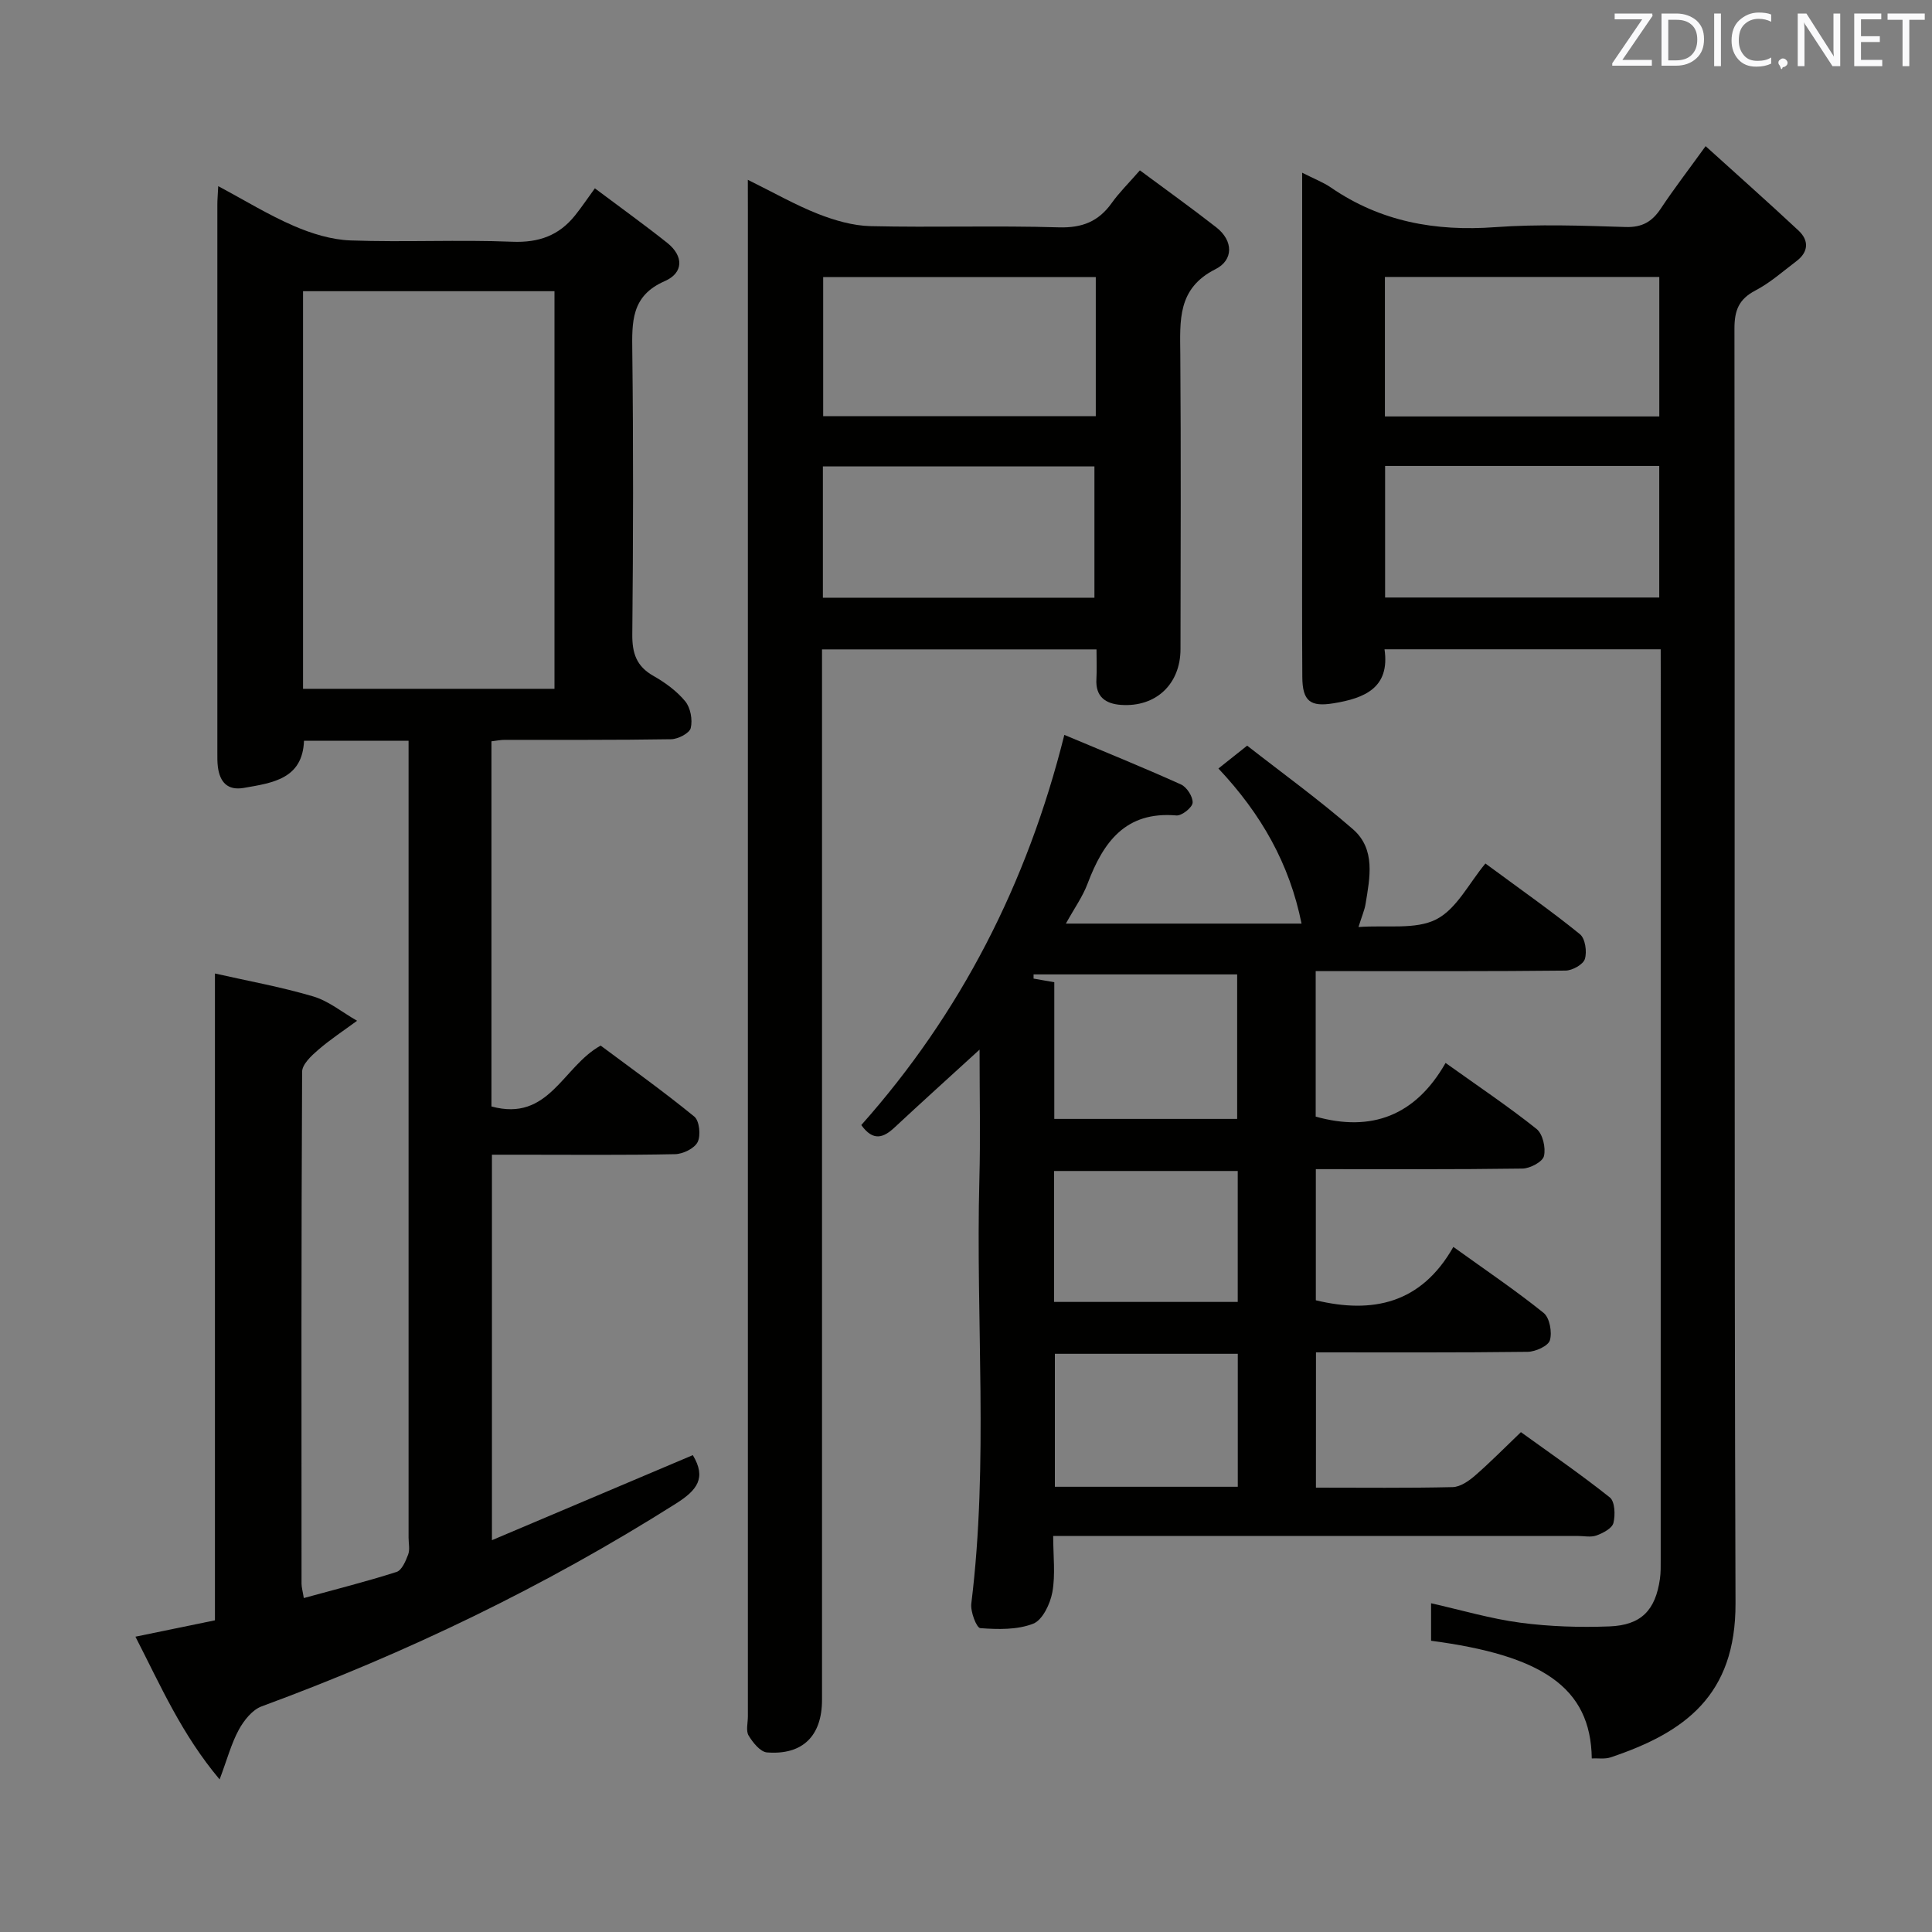 <svg enable-background="new 0 0 400 400" viewBox="0 0 400 400" xmlns="http://www.w3.org/2000/svg"><rect x="0" y="0" width="400" height="400" fill="#808080" stroke="none"/><path d="m101.75 229.08c11.92 3.26 14.73-8.25 22.61-12.6 6.25 4.66 12.99 9.47 19.39 14.7 1.06.86 1.37 3.91.69 5.27-.67 1.33-3.04 2.48-4.69 2.51-10.66.22-21.32.11-31.99.11-1.82 0-3.65 0-5.91 0v79.81c14.25-6.03 27.94-11.83 41.59-17.61 2.85 4.73.91 7.25-3.49 10.03-27.08 17.13-55.74 30.93-85.79 41.99-1.93.71-3.67 2.91-4.72 4.84-1.54 2.83-2.38 6.03-3.97 10.28-7.89-9.39-12.19-19.35-17.43-29.55 5.86-1.2 11.14-2.29 16.46-3.39 0-44.46 0-88.7 0-133.92 6.7 1.52 13.62 2.76 20.32 4.74 3.25.96 6.08 3.33 9.11 5.05-2.7 1.99-5.53 3.84-8.06 6.03-1.41 1.21-3.31 2.99-3.32 4.52-.18 35.32-.14 70.65-.12 105.97 0 .79.24 1.58.47 3 6.59-1.81 12.96-3.41 19.21-5.41 1.09-.35 1.89-2.26 2.4-3.62.38-1.02.08-2.3.08-3.47 0-52.82 0-105.64 0-158.46 0-2.11 0-4.22 0-6.53-7.53 0-14.32 0-21.65 0-.3 7.91-6.49 8.72-12.47 9.76-3.38.58-4.95-1.22-5.36-4.34-.13-.99-.11-1.99-.11-2.99 0-37.82 0-75.65 0-113.47 0-.97.09-1.95.18-3.79 5.5 2.94 10.42 5.97 15.67 8.24 3.68 1.59 7.79 2.86 11.75 3 11.15.4 22.34-.18 33.48.27 5.49.22 9.66-1.3 12.98-5.45 1.35-1.68 2.55-3.48 4.1-5.61 5.75 4.31 10.46 7.69 14.98 11.29 3.44 2.74 3.4 6.22-.52 7.93-6.99 3.04-6.78 8.49-6.71 14.64.23 19.49.19 38.99 0 58.48-.04 3.9.85 6.61 4.36 8.6 2.43 1.38 4.84 3.13 6.6 5.27 1.1 1.33 1.55 3.83 1.14 5.53-.25 1.07-2.62 2.3-4.06 2.32-11.49.19-22.99.11-34.49.13-.8 0-1.6.17-2.71.3zm13.05-168.79c-17.57 0-34.65 0-52.06 0v82.32h52.06c0-27.51 0-54.63 0-82.32z" fill="#010100"/><path d="m272.45 308c9.68 0 19 .11 28.32-.11 1.56-.04 3.31-1.25 4.59-2.36 3.14-2.72 6.05-5.69 9.53-9.02 5.96 4.31 12.36 8.7 18.41 13.52 1.05.84 1.16 3.64.74 5.29-.28 1.11-2.15 2.09-3.5 2.58-1.18.43-2.63.1-3.97.1-34.16 0-68.31 0-102.47 0-1.8 0-3.61 0-6.05 0 0 4.13.49 7.99-.17 11.64-.44 2.42-2.04 5.78-3.97 6.53-3.3 1.29-7.3 1.19-10.95.92-.78-.06-2.07-3.41-1.86-5.09 3.61-29.23.89-58.56 1.67-87.83.23-8.58.04-17.17.04-26.86-6.45 5.89-12.06 10.96-17.59 16.11-2.3 2.15-4.43 2.95-6.9-.49 20.53-23.08 34.34-49.96 42.04-80.78 8.32 3.49 16.3 6.72 24.14 10.26 1.21.54 2.5 2.55 2.42 3.79-.07.99-2.24 2.72-3.35 2.63-10.57-.91-15.16 5.54-18.4 14.12-1.02 2.71-2.77 5.15-4.49 8.27h48.79c-2.48-12.35-8.33-22.68-17.21-32.11 1.72-1.37 3.33-2.65 5.95-4.73 7.21 5.64 14.84 11.15 21.9 17.3 4.74 4.13 3.51 10.03 2.61 15.5-.21 1.26-.75 2.47-1.46 4.75 5.91-.43 11.81.59 16.09-1.58 4.22-2.14 6.79-7.5 10.19-11.57 7.66 5.65 13.79 9.94 19.57 14.64 1.1.89 1.49 3.62 1.02 5.13-.35 1.14-2.59 2.39-4.01 2.4-15.33.17-30.66.11-45.98.11-1.8 0-3.61 0-5.74 0v30.12c11.59 3.26 20.69-.22 26.89-11.11 6.82 4.87 13.02 9.03 18.83 13.66 1.29 1.03 1.95 3.91 1.54 5.62-.28 1.19-2.87 2.57-4.45 2.59-14.14.2-28.28.12-42.78.12v27.15c11.71 2.82 21.8.73 28.47-11.05 6.73 4.84 12.91 9.01 18.7 13.67 1.24 1 1.78 3.99 1.29 5.66-.35 1.18-2.98 2.37-4.6 2.39-14.48.18-28.97.11-43.83.11-.01 9.29-.01 18.34-.01 28.01zm-54.17-104.64v28.3h37.86c0-10.3 0-20.31 0-29.92-14.35 0-28.25 0-42.15 0v.87c1.27.22 2.53.44 4.29.75zm37.99 76.93c-12.73 0-25.24 0-37.87 0v27.53h37.87c0-9.22 0-18.26 0-27.53zm-38.04-10.74h38.03c0-9.28 0-18.17 0-27.11-12.85 0-25.36 0-38.03 0z" fill="#010100"/><path d="m343.83 134.43c-19.26 0-37.87 0-57.18 0 1.16 7.96-4.09 10.13-10.56 11.18-4.78.78-6.43-.41-6.46-5.44-.08-11.83-.03-23.66-.03-35.49 0-20.99 0-41.98 0-62.98 0-1.76 0-3.52 0-5.94 2.47 1.26 4.33 1.96 5.93 3.05 10.31 7.1 21.68 9.13 34.04 8.22 8.95-.65 17.99-.31 26.98-.03 3.45.11 5.51-1.11 7.31-3.83 2.66-4.01 5.6-7.83 9.27-12.91 6.59 5.97 12.99 11.64 19.23 17.47 2.19 2.05 2.1 4.43-.43 6.34-2.78 2.1-5.44 4.48-8.49 6.07-3.44 1.8-4.35 4.13-4.34 7.91.11 87.97-.08 175.93.22 263.9.06 19.08-10.52 26.75-25.85 31.89-1.19.4-2.6.16-3.91.22-.2-14.86-10.54-21.35-33.27-24.36 0-2.5 0-5.06 0-7.76 6.28 1.41 12.33 3.21 18.52 4.03 6.06.8 12.27.99 18.39.76 6.61-.25 9.54-3.35 10.47-9.83.19-1.31.16-2.66.16-3.99.01-61.14.01-122.29.01-183.43-.01-1.46-.01-2.95-.01-5.05zm-57.1-48.21h56.81c0-9.78 0-19.2 0-28.88-19.02 0-37.75 0-56.81 0zm.04 10.25v27.24h56.76c0-9.17 0-18.06 0-27.24-18.99 0-37.7 0-56.76 0z" fill="#010100"/><path d="m154.83 37.23c5.37 2.65 9.81 5.19 14.52 7.05 3.44 1.35 7.23 2.45 10.88 2.54 12.99.3 25.99-.14 38.98.25 4.84.14 8.22-1.2 10.96-5.04 1.53-2.15 3.45-4.03 5.83-6.76 5.31 3.94 10.65 7.76 15.82 11.8 3.6 2.82 3.53 6.8-.15 8.65-7.97 4-7.35 10.68-7.3 17.71.15 20.32.07 40.65.04 60.97-.01 7.25-5.1 12.05-12.32 11.54-3.19-.22-5.31-1.69-5.09-5.35.11-1.95.02-3.91.02-6.14-19.05 0-37.61 0-56.83 0v6.57 210.91c0 7.45-3.99 11.47-11.39 10.89-1.39-.11-2.94-2.05-3.81-3.5-.59-.98-.15-2.6-.15-3.93 0-103.96 0-207.92 0-311.87-.01-1.77-.01-3.55-.01-6.29zm72.04 20.14c-19.05 0-37.61 0-56.44 0v28.8h56.44c0-9.72 0-19.03 0-28.8zm-56.5 66.38h56.22c0-9.27 0-18.28 0-27.18-18.95 0-37.49 0-56.22 0z" fill="#010100"/><g fill="#fafafb"><path d="m342.2 3.2-6.3 9.2h6.1v1.2h-8.2v-.5l6.2-9.1h-5.7v-1.2h7.8v.4z"/><path d="m344 13.7v-10.9h3.1c1.6 0 3 .5 4.1 1.4 1.1 1 1.6 2.2 1.6 3.9s-.5 3-1.6 4-2.5 1.5-4.2 1.5h-3zm1.4-9.6v8.4h1.6c1.4 0 2.5-.4 3.2-1.1.8-.8 1.2-1.8 1.2-3.2s-.4-2.4-1.2-3.1-1.8-1-3.1-1z"/><path d="m356.3 2.8v10.9h-1.4v-10.9z"/><path d="m366.6 13.2c-.8.4-1.8.6-3 .6-1.6 0-2.8-.5-3.7-1.5s-1.4-2.3-1.4-3.9c0-1.7.5-3.2 1.6-4.2s2.4-1.6 4-1.6c1 0 1.9.1 2.6.4v1.5c-.8-.4-1.6-.6-2.6-.6-1.2 0-2.2.4-3 1.2s-1.1 1.9-1.1 3.3c0 1.3.4 2.3 1.1 3.1s1.6 1.1 2.8 1.1c1.1 0 2-.2 2.8-.7v1.3z"/><path d="m368.2 13c0-.3.1-.5.3-.6.2-.2.4-.3.6-.3.3 0 .5.1.7.3s.3.4.3.6-.1.5-.3.6c-.2.2-.4.3-.7.3-.3 1-.5-.1-.6-.3-.2-.2-.3-.4-.3-.6z"/><path d="m381.1 13.7h-1.7l-5.5-8.4c-.2-.2-.3-.5-.4-.7 0 .2.1.8.1 1.5v7.6h-1.4v-10.9h1.8l5.3 8.3c.3.4.4.6.4.8 0-.3-.1-.8-.1-1.6v-7.5h1.4v10.9z"/><path d="m389.7 13.7h-5.8v-10.9h5.6v1.2h-4.2v3.5h3.9v1.2h-3.9v3.7h4.4z"/><path d="m398.4 4.1h-3.1v9.6h-1.4v-9.6h-3.1v-1.3h7.7v1.3z"/></g></svg>